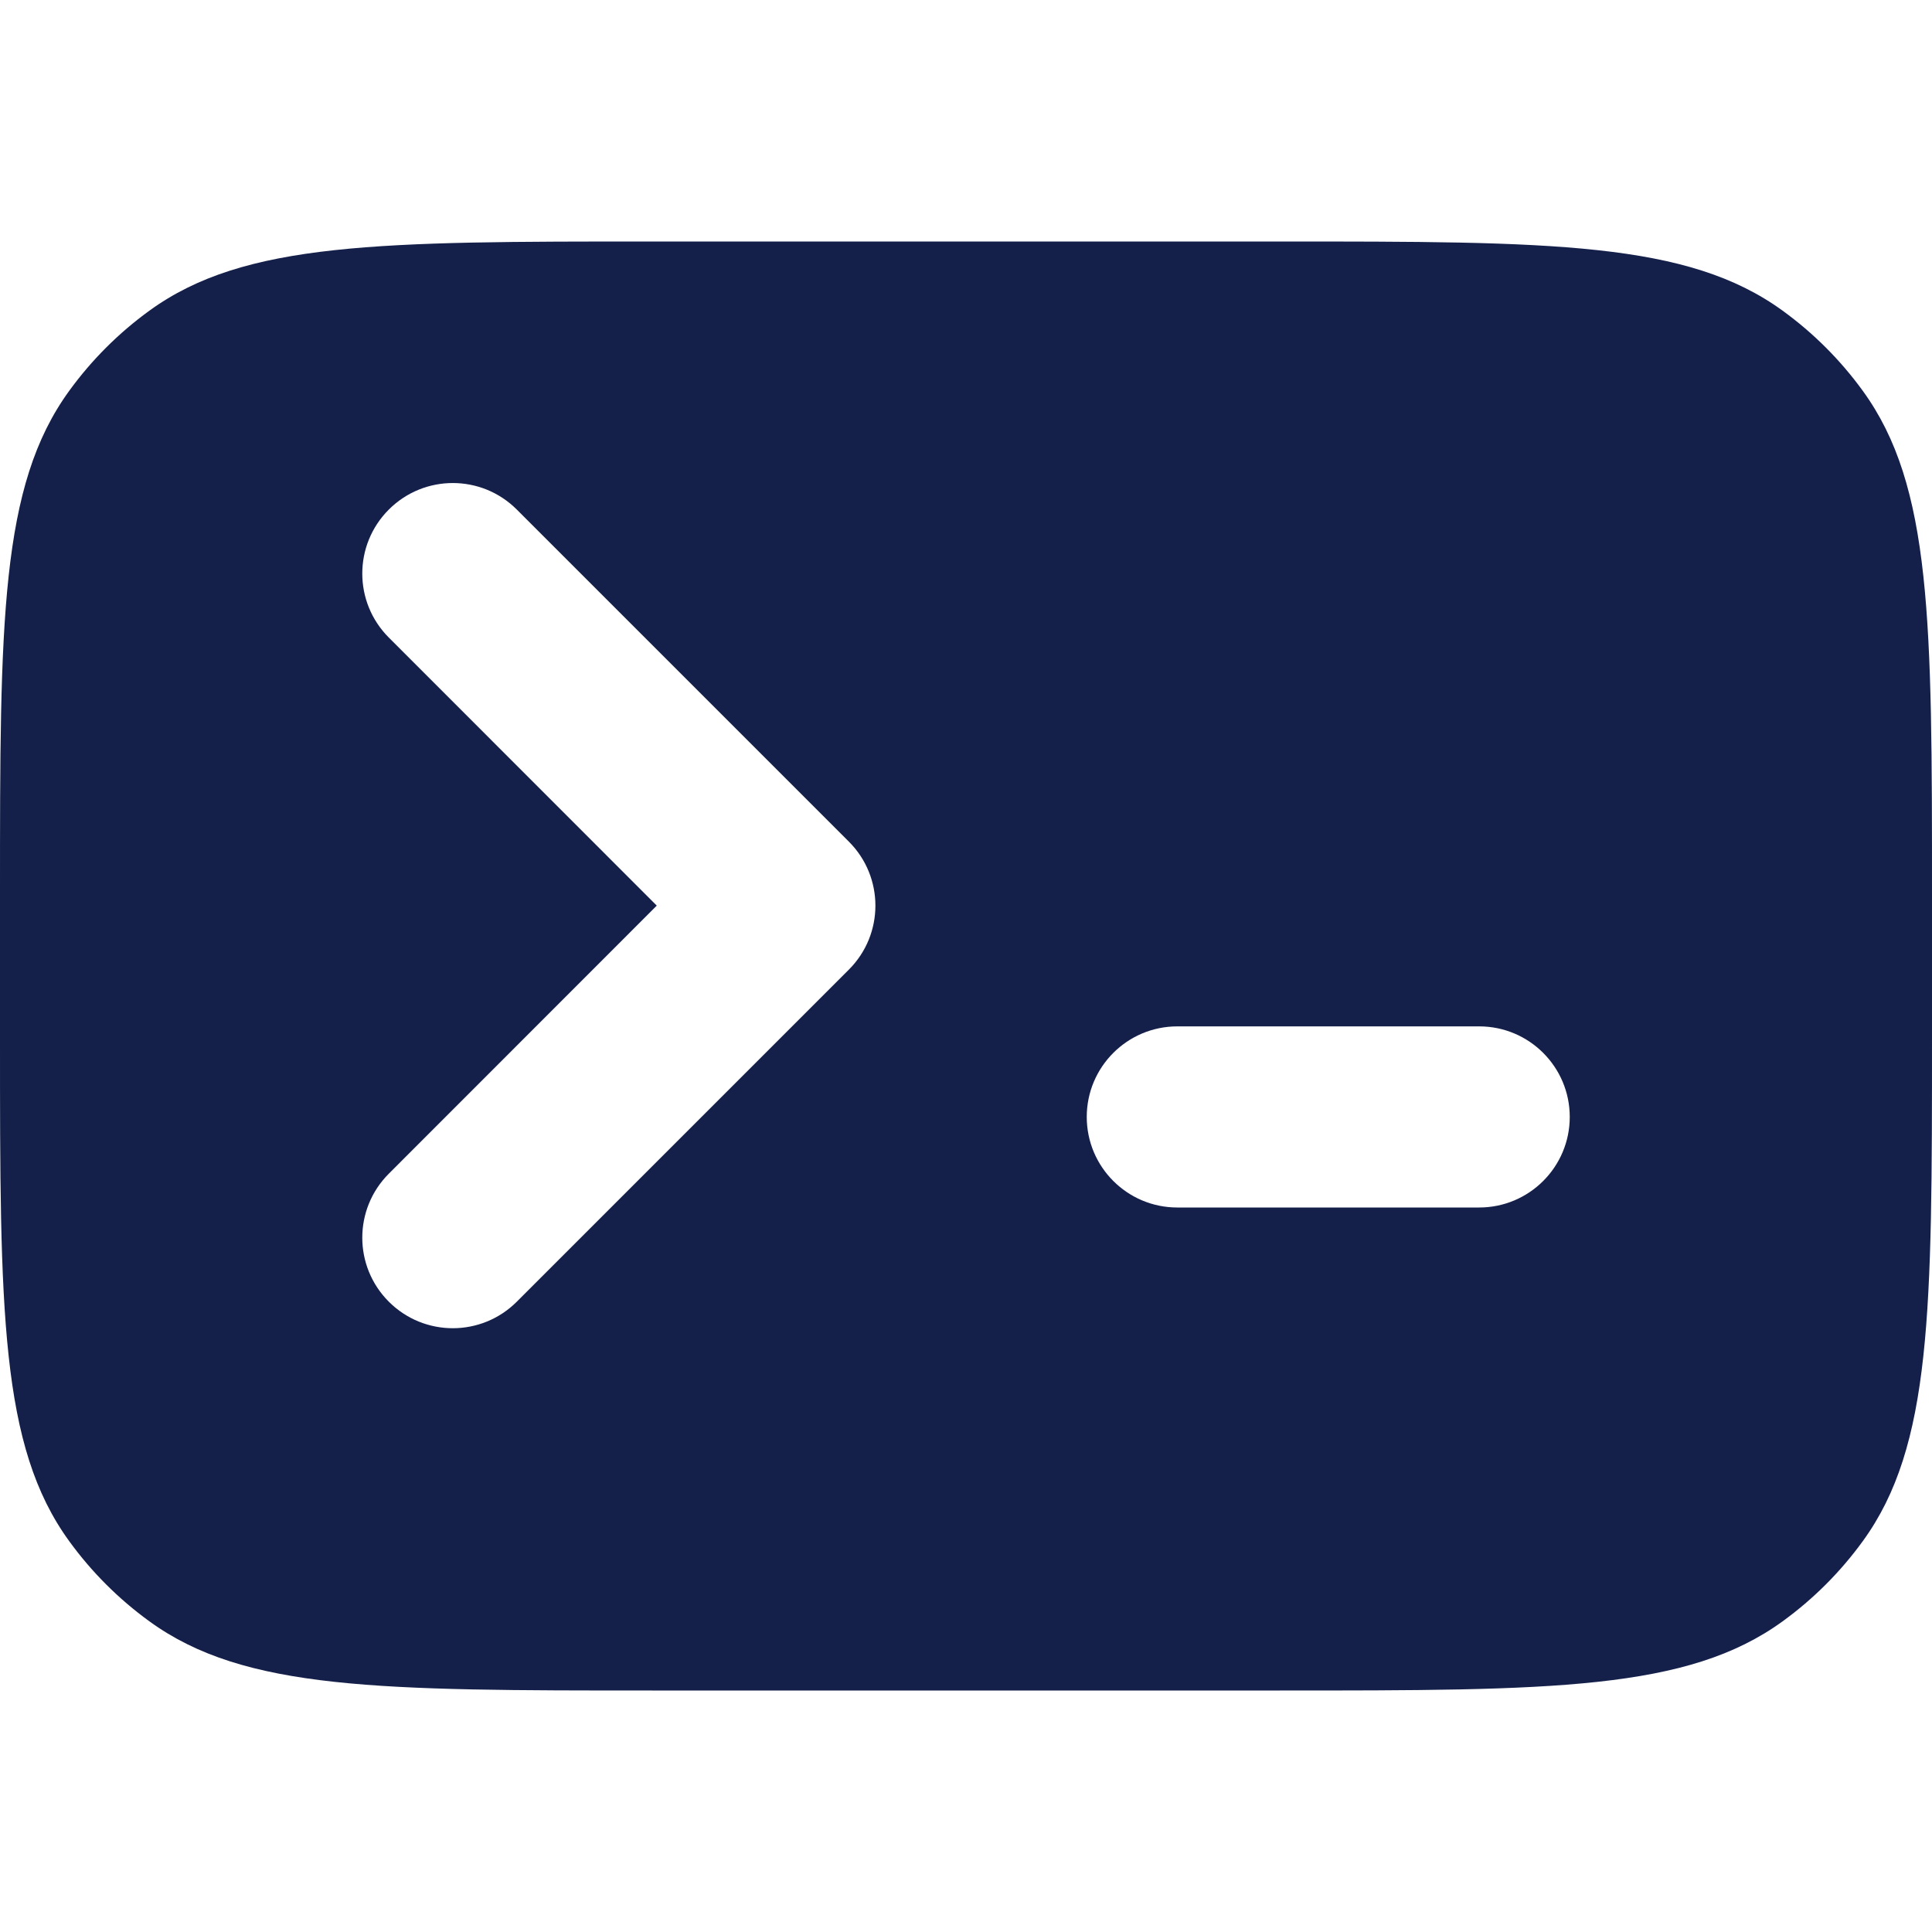 <svg width="16" height="16" viewBox="0 0 16 16" fill="none" xmlns="http://www.w3.org/2000/svg">
<path fill-rule="evenodd" clip-rule="evenodd" d="M0 7.4C0 5.15 0 4.025 0.573 3.237C0.758 2.982 0.982 2.758 1.237 2.573C2.025 2 3.15 2 5.4 2H10.6C12.85 2 13.975 2 14.763 2.573C15.018 2.758 15.242 2.982 15.427 3.237C16 4.025 16 5.15 16 7.4V8.6C16 10.85 16 11.975 15.427 12.763C15.242 13.018 15.018 13.242 14.763 13.427C13.975 14 12.85 14 10.6 14H5.4C3.15 14 2.025 14 1.237 13.427C0.982 13.242 0.758 13.018 0.573 12.763C0 11.975 0 10.85 0 8.6V7.4ZM3.22 4.22C3.513 3.927 3.987 3.927 4.28 4.22L7.03 6.97C7.323 7.263 7.323 7.737 7.03 8.03L4.28 10.78C3.987 11.073 3.513 11.073 3.22 10.78C2.927 10.487 2.927 10.013 3.22 9.72L5.439 7.5L3.22 5.28C2.927 4.987 2.927 4.513 3.22 4.22ZM9.75 8.5C9.336 8.5 9 8.836 9 9.25C9 9.664 9.336 10 9.75 10H12.25C12.664 10 13 9.664 13 9.25C13 8.836 12.664 8.5 12.25 8.5H9.75Z" fill="#142049"/>
</svg>
